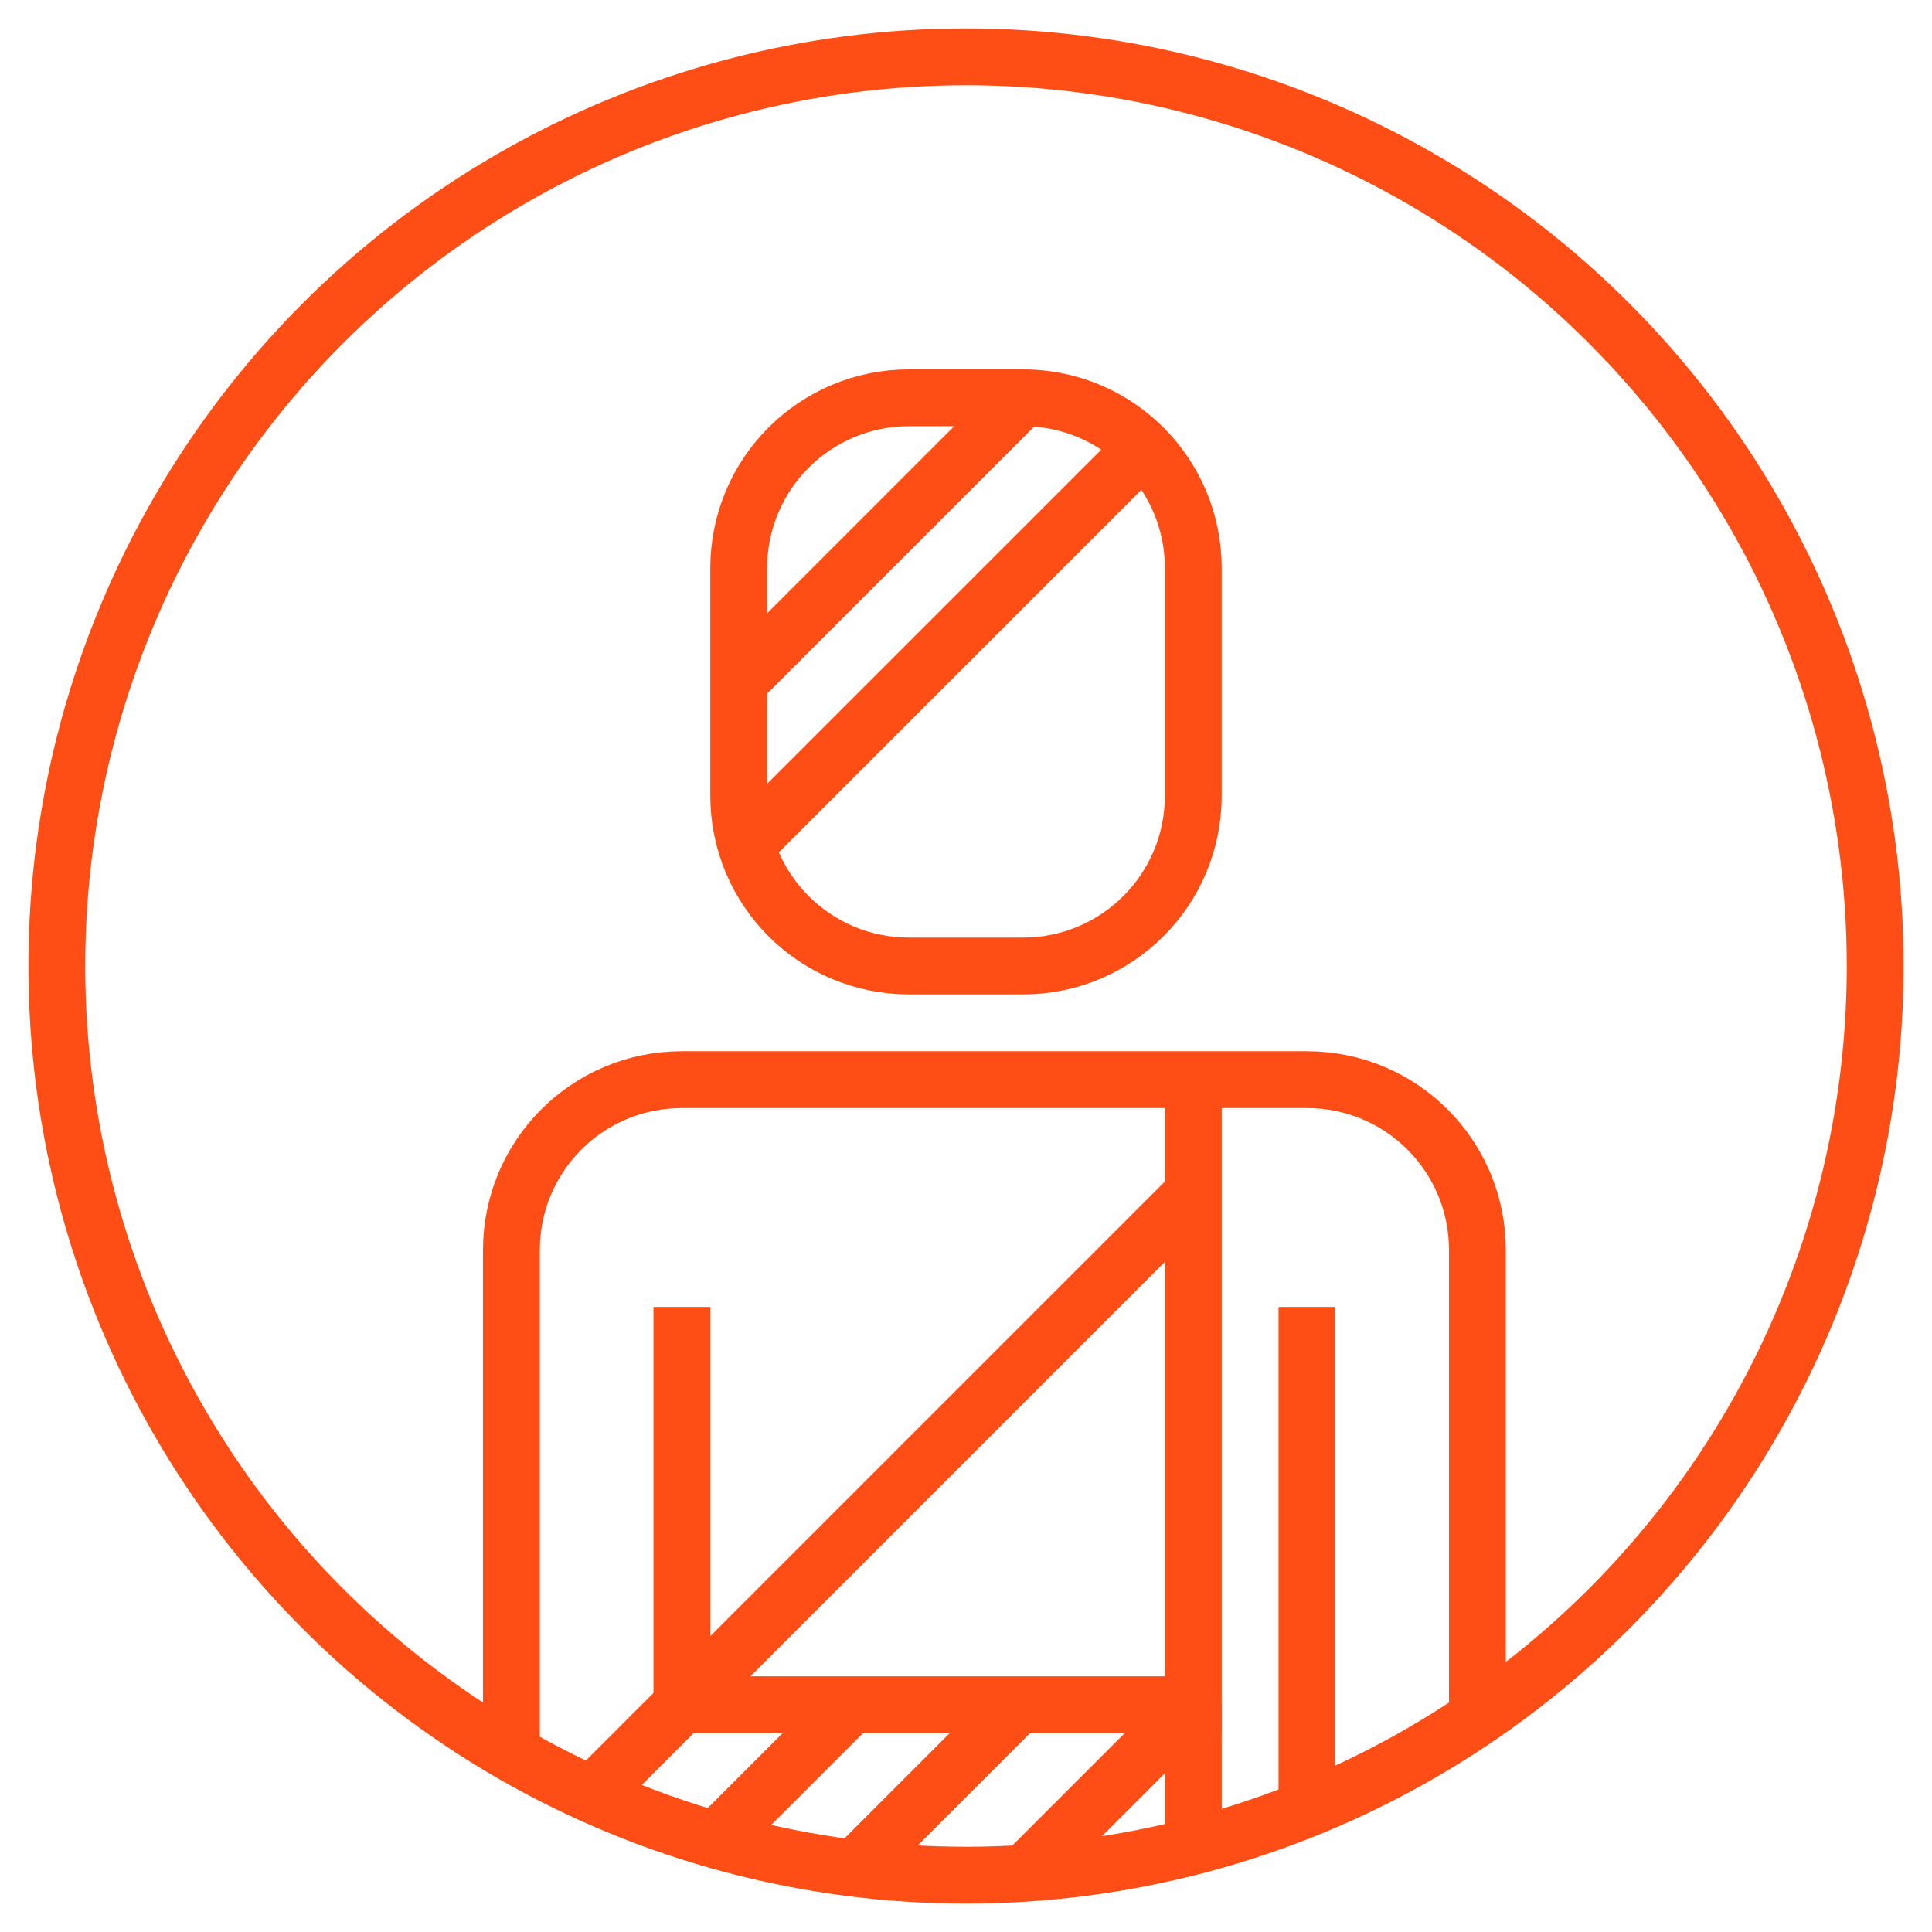 <?xml version="1.0" encoding="utf-8"?>
<!-- Generator: Adobe Illustrator 19.1.0, SVG Export Plug-In . SVG Version: 6.00 Build 0)  -->
<!DOCTYPE svg PUBLIC "-//W3C//DTD SVG 1.1//EN" "http://www.w3.org/Graphics/SVG/1.1/DTD/svg11.dtd">
<svg version="1.1" xmlns="http://www.w3.org/2000/svg" xmlns:xlink="http://www.w3.org/1999/xlink" x="0px" y="0px" width="170px"
	 height="170px" viewBox="0 0 170 170" style="enable-background:new 0 0 170 170;" xml:space="preserve">
<style type="text/css">
	.st0{fill:#FF4D00;}
	.st1{fill:none;}
	.st2{fill:#3398E5;}
	.st3{fill:#FFFFFF;}
	.st4{fill:none;stroke:#FFFFFF;stroke-width:5;stroke-miterlimit:10;}
	.st5{fill:none;stroke:#FF4E15;stroke-width:5;stroke-miterlimit:10;}
	.st6{fill:url(#SVGID_1_);}
	.st7{fill:url(#SVGID_2_);}
	.st8{fill:url(#SVGID_3_);}
	.st9{fill:none;stroke:#FF4E15;stroke-width:5;stroke-linecap:square;stroke-miterlimit:10;}
	.st10{opacity:0.5;}
	.st11{fill:#FF7C52;}
	.st12{fill:#631700;}
	.st13{opacity:0.5;fill:#FF7C52;}
	.st14{fill:#FF4E15;}
	.st15{fill:none;stroke:#631700;stroke-width:10;stroke-miterlimit:10;}
	.st16{fill:none;stroke:#631700;stroke-width:5;stroke-miterlimit:10;}
	.st17{fill:none;stroke:#FF4E15;stroke-width:5;stroke-linejoin:bevel;stroke-miterlimit:10;}
</style>
<g id="Layer_3">
</g>
<g id="Layer_2">
	<circle class="st5" cx="85" cy="85" r="80"/>
	<path class="st5" d="M130,150l0-40c0-8.3-6.7-15-15-15h0H85H60h0c-8.3,0-15,6.7-15,15v45"/>
	<line class="st5" x1="115" y1="115" x2="115" y2="160"/>
	<polyline class="st5" points="60,115 60,150 105,150 105,95 	"/>
	<path class="st5" d="M105,70c0,8.3-6.7,15-15,15H80h0c-8.3,0-15-6.7-15-15V50c0-8.3,6.7-15,15-15h10c8.3,0,15,6.7,15,15V70z"/>
	<line class="st5" x1="100" y1="40" x2="65" y2="75"/>
	<line class="st5" x1="90" y1="35" x2="65" y2="60"/>
	<line class="st5" x1="105" y1="163.4" x2="105" y2="150"/>
	<line class="st5" x1="89.6" y1="150" x2="74.6" y2="165"/>
	<line class="st5" x1="105" y1="150" x2="90" y2="165"/>
	<line class="st5" x1="75.4" y1="149.5" x2="62.9" y2="162"/>
	<polyline class="st9" points="55,155 60,150 103.1,106.9 	"/>
</g>
</svg>
